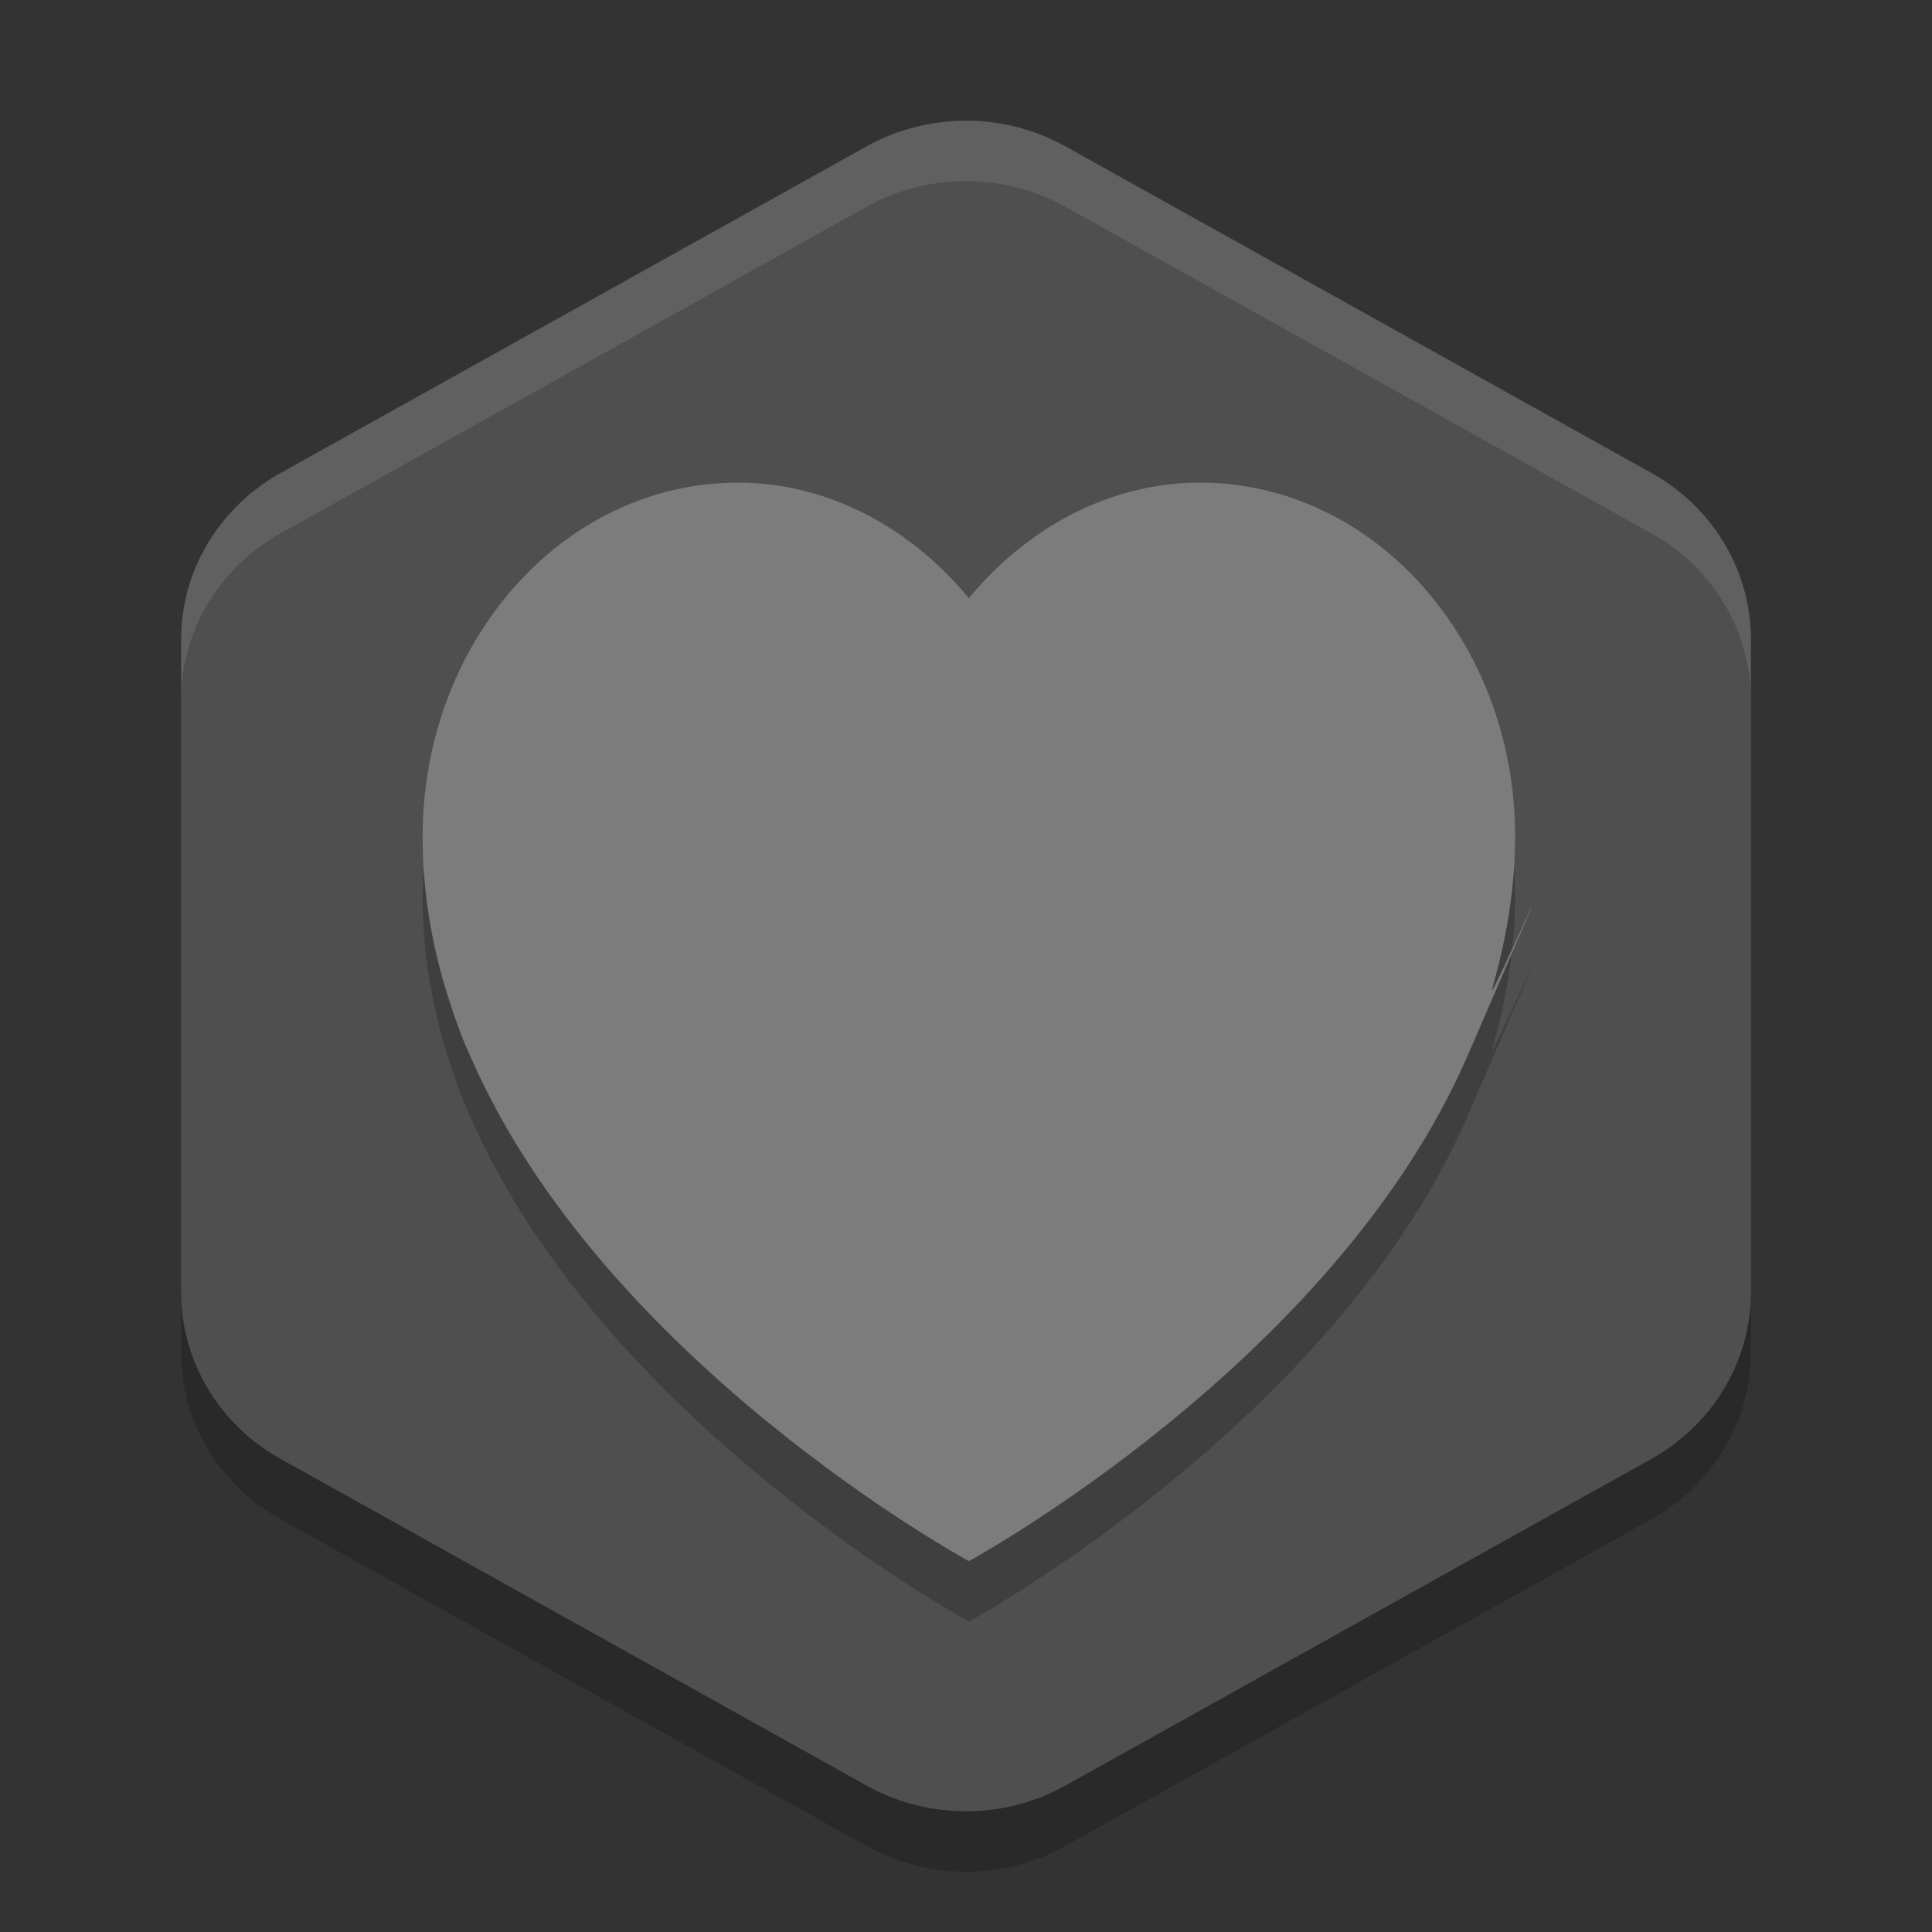 <svg xmlns="http://www.w3.org/2000/svg" width="32" height="32" version="1">
 <rect width="100%" height="100%" fill="#333333" stroke="none"/>
 <path fill="#4f4f4f" d="m16.078 2.001a3.297 3.184 0 0 0 -1.727 0.425l-9.702 5.408a3.297 3.184 0 0 0 -1.649 2.757v10.817a3.297 3.184 0 0 0 1.649 2.757l9.703 5.409a3.297 3.184 0 0 0 3.297 0l9.703-5.409a3.297 3.184 0 0 0 1.649 -2.758v-10.817a3.297 3.184 0 0 0 -1.649 -2.757l-9.702-5.408a3.297 3.184 0 0 0 -1.571 -0.425z"/>
 <g opacity=".2" transform="matrix(.041 0 0 .044 7 8.216)">
  <g>
   <path d="m314.02 17.679c-36.879 0-70.09 17.27-93.344 43.499-23.26-26.229-56.47-43.499-93.35-43.499-70.322 0-127.33 59.675-127.33 133.29 0 19.779 3.338 38.813 9.184 56.989 0 0 5.301 16.4 9.997 25.428 53.671 115.43 201.49 190.28 201.49 190.28s147.82-74.852 201.49-190.28 6.925-15.38 9.997-25.428c5.582-18.26 9.184-37.21 9.184-56.989 0-73.615-57.008-133.29-127.33-133.29z"/>
  </g>
 </g>
 <g fill="#7c7c7c" transform="matrix(.041 0 0 .044 7 7.216)">
  <g>
   <path d="m314.02 17.679c-36.879 0-70.09 17.27-93.344 43.499-23.26-26.229-56.47-43.499-93.35-43.499-70.322 0-127.33 59.675-127.33 133.29 0 19.779 3.338 38.813 9.184 56.989 0 0 5.301 16.4 9.997 25.428 53.671 115.43 201.49 190.28 201.49 190.28s147.82-74.852 201.49-190.28 6.925-15.38 9.997-25.428c5.582-18.26 9.184-37.21 9.184-56.989 0-73.615-57.008-133.29-127.33-133.29z"/>
  </g>
 </g>
 <path fill="#fff" opacity=".1" d="m16.078 2a3.297 3.184 0 0 0 -1.726 0.426l-9.704 5.408a3.297 3.184 0 0 0 -1.648 2.758v1a3.297 3.184 0 0 1 1.648 -2.758l9.704-5.408a3.297 3.184 0 0 1 1.726 -0.426 3.297 3.184 0 0 1 1.57 0.426l9.703 5.408a3.297 3.184 0 0 1 1.649 2.758v-1a3.297 3.184 0 0 0 -1.648 -2.758l-9.704-5.408a3.297 3.184 0 0 0 -1.57 -0.426z"/>
 <path opacity=".2" d="m3 21.408v1a3.297 3.184 0 0 0 1.648 2.756l9.703 5.41a3.297 3.184 0 0 0 3.297 0l9.703-5.41a3.297 3.184 0 0 0 1.648 -2.756v-1a3.297 3.184 0 0 1 -1.648 2.756l-9.703 5.41a3.297 3.184 0 0 1 -3.297 0l-9.704-5.411a3.297 3.184 0 0 1 -1.648 -2.755z"/>
</svg>
